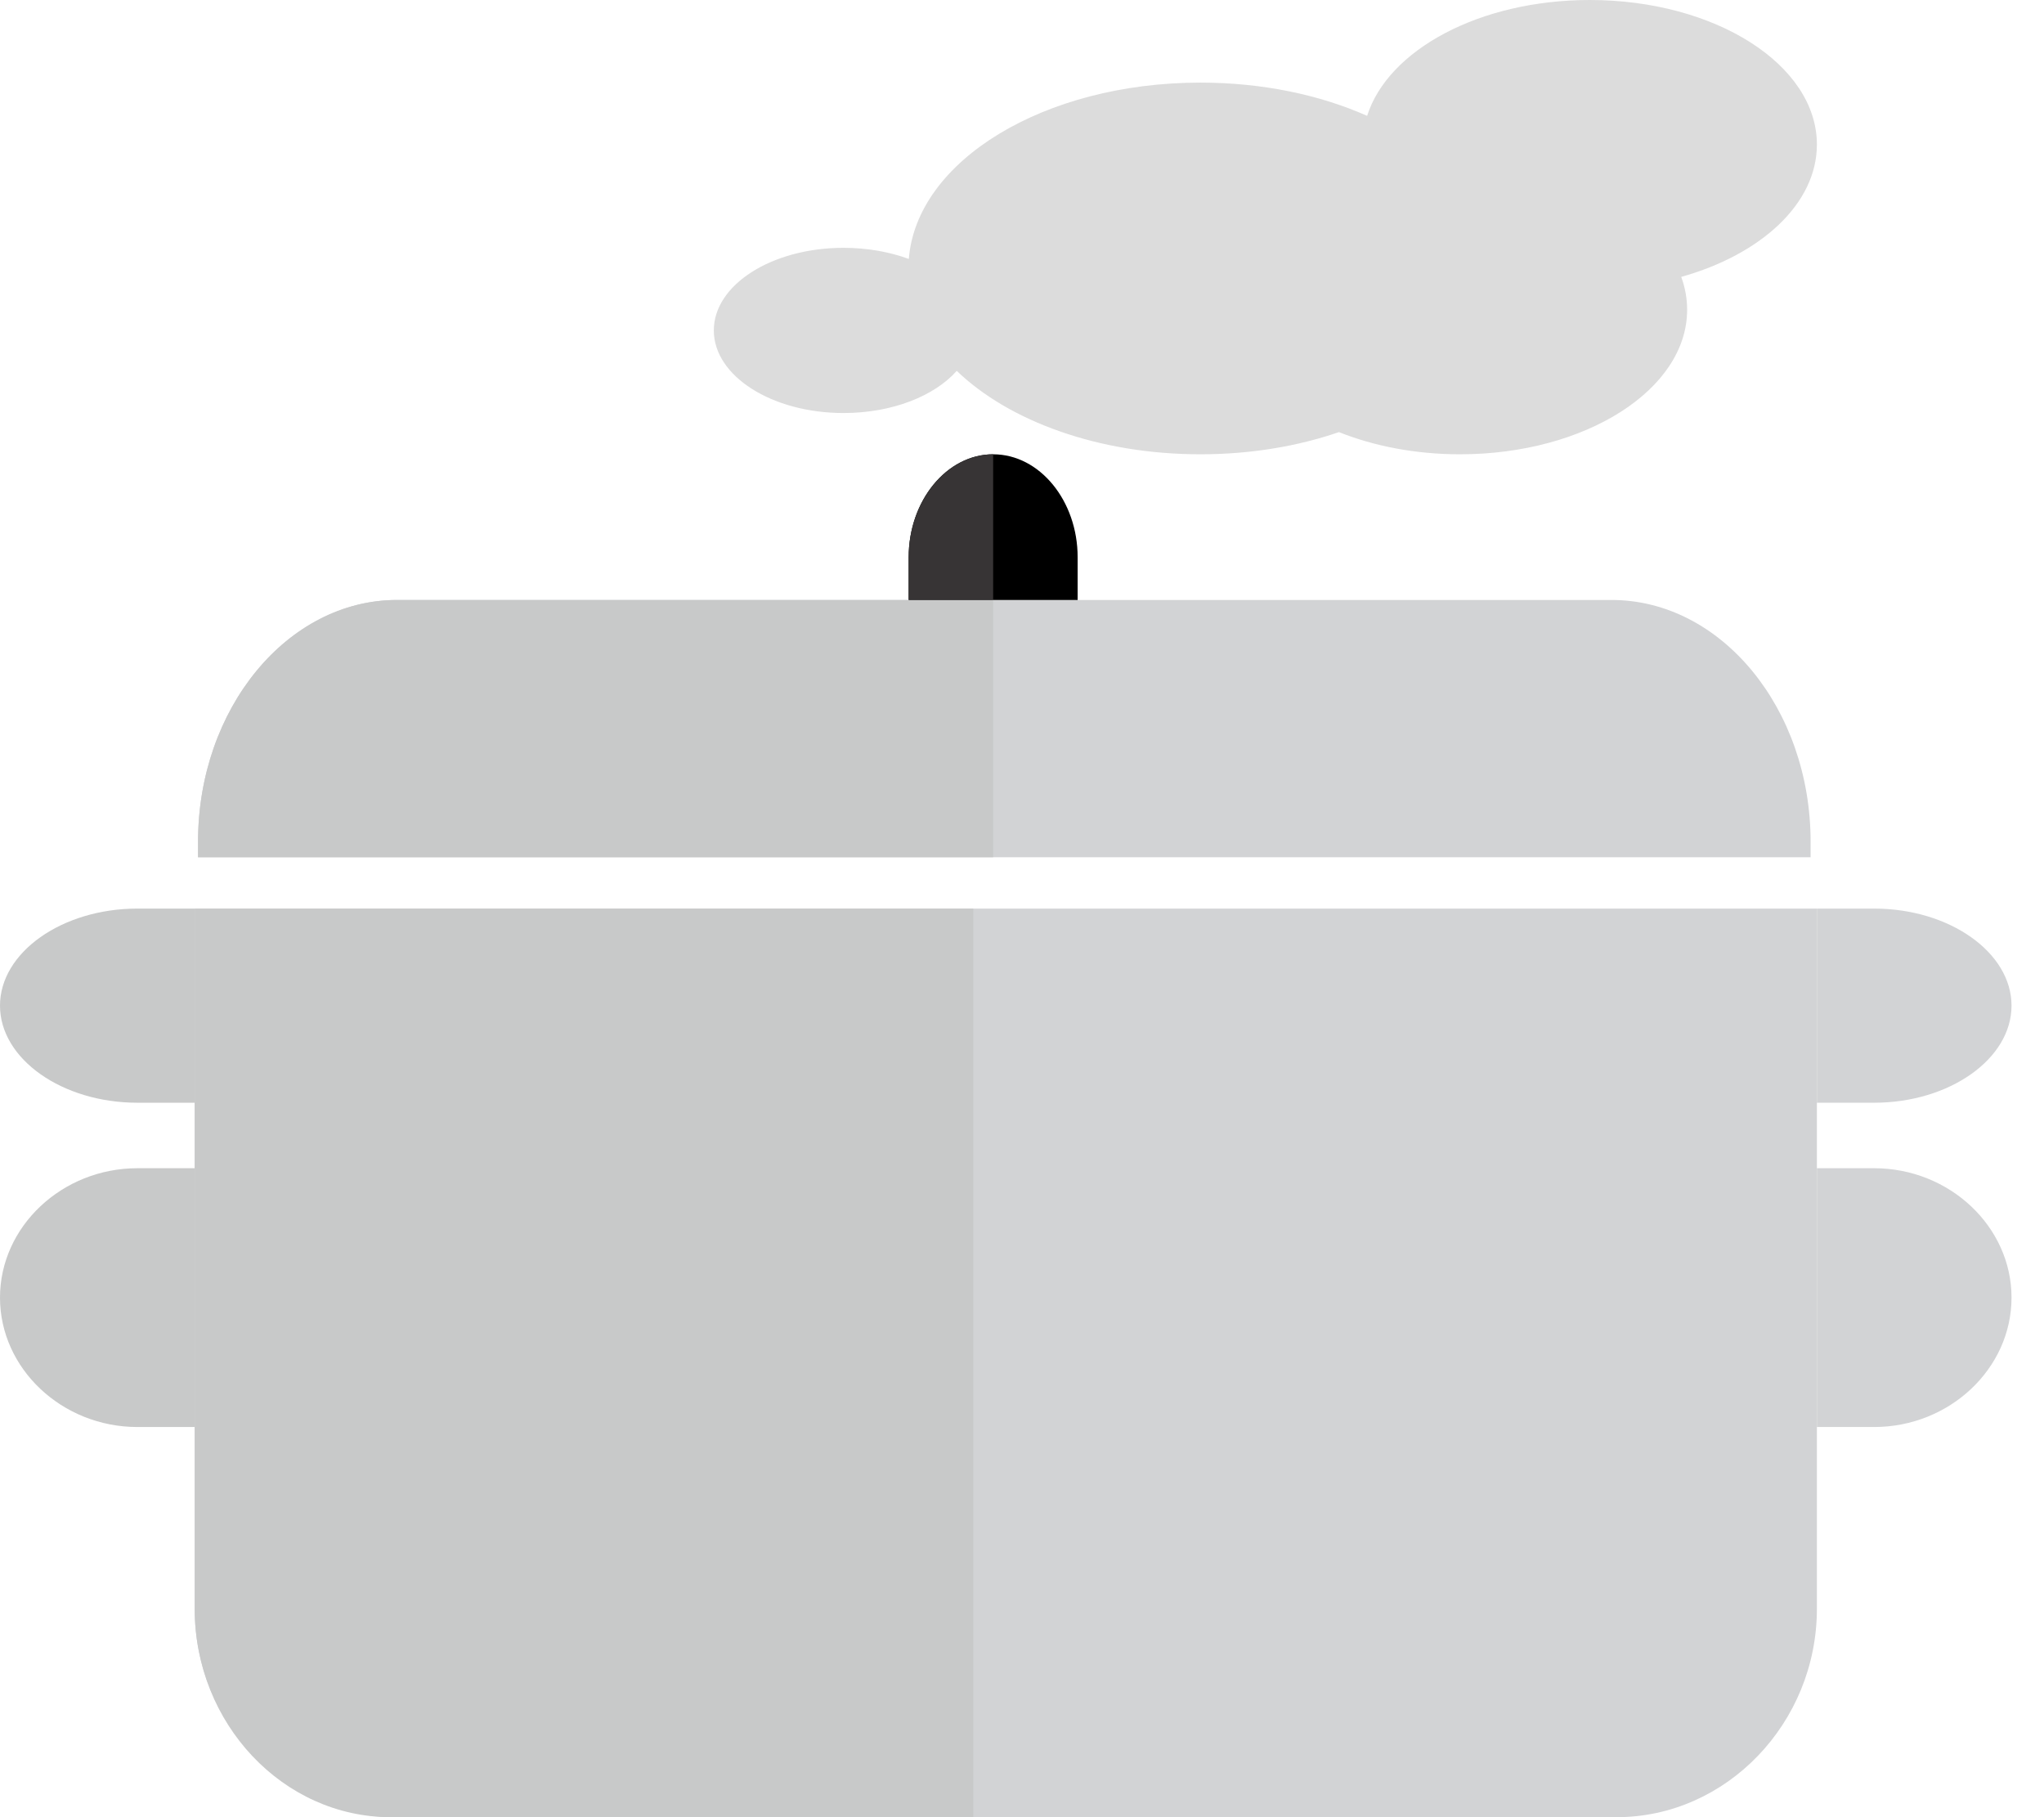 <svg width="27" height="24" viewBox="0 0 27 24" fill="none" xmlns="http://www.w3.org/2000/svg">
<path fill-rule="evenodd" clip-rule="evenodd" d="M23.917 11.322H2.616V11.117C2.616 9.36 3.796 7.924 5.245 7.924H21.288C22.737 7.924 23.917 9.36 23.917 11.117V11.322Z" fill="#D2D3D5"/>
<path fill-rule="evenodd" clip-rule="evenodd" d="M12.003 7.924H14.235V7.359C14.235 6.616 13.735 6 13.119 6C12.504 6 12.003 6.616 12.003 7.359V7.924Z" fill="black"/>
<path fill-rule="evenodd" clip-rule="evenodd" d="M24 14.571V12H24.756C25.752 12 26.571 12.579 26.571 13.282C26.571 13.985 25.752 14.564 24.756 14.564H24V14.571Z" fill="#D2D3D5"/>
<path fill-rule="evenodd" clip-rule="evenodd" d="M2.616 11.322H13.119V7.924H12.003H5.245C3.796 7.924 2.616 9.36 2.616 11.117V11.322Z" fill="#C8C9C9"/>
<path fill-rule="evenodd" clip-rule="evenodd" d="M12.003 7.359V7.924H13.119V6C12.504 6 12.003 6.616 12.003 7.359Z" fill="#373435"/>
<path fill-rule="evenodd" clip-rule="evenodd" d="M2.571 14.571V12H1.815C0.819 12 0 12.579 0 13.282C0 13.985 0.819 14.564 1.815 14.564H2.571V14.571Z" fill="#C8C9C9"/>
<path fill-rule="evenodd" clip-rule="evenodd" d="M24 12H2.572V16.833V21.248C2.572 22.767 3.766 24 5.218 24H21.354C22.805 24 24 22.756 24 21.248V16.833V12Z" fill="#D2D3D5"/>
<path fill-rule="evenodd" clip-rule="evenodd" d="M24 18.857V15.429H24.756C25.752 15.429 26.571 16.2 26.571 17.138C26.571 18.076 25.752 18.847 24.756 18.847H24V18.857Z" fill="#D2D3D5"/>
<path fill-rule="evenodd" clip-rule="evenodd" d="M12.857 23.989V12H2.572V16.833V21.248C2.572 22.767 3.741 24 5.162 24H12.857V23.989Z" fill="#C8C9C9"/>
<path fill-rule="evenodd" clip-rule="evenodd" d="M2.571 18.857V15.429H1.815C0.819 15.429 0 16.2 0 17.138C0 18.076 0.819 18.847 1.815 18.847H2.571V18.857Z" fill="#C8C9C9"/>
<path fill-rule="evenodd" clip-rule="evenodd" d="M22.208 3.657C23.263 3.361 24 2.69 24 1.909C24 0.855 22.657 0 21 0C19.547 0 18.336 0.657 18.059 1.53C17.435 1.253 16.676 1.091 15.857 1.091C13.793 1.091 12.107 2.123 12.005 3.42C11.752 3.327 11.457 3.273 11.143 3.273C10.196 3.273 9.429 3.761 9.429 4.364C9.429 4.966 10.196 5.455 11.143 5.455C11.785 5.455 12.344 5.23 12.638 4.898C13.328 5.562 14.512 6 15.857 6C16.52 6 17.143 5.894 17.687 5.707C18.15 5.892 18.698 6 19.286 6C20.943 6 22.286 5.145 22.286 4.091C22.286 3.942 22.259 3.796 22.208 3.657Z" fill="#DCDCDC"/>
</svg>
